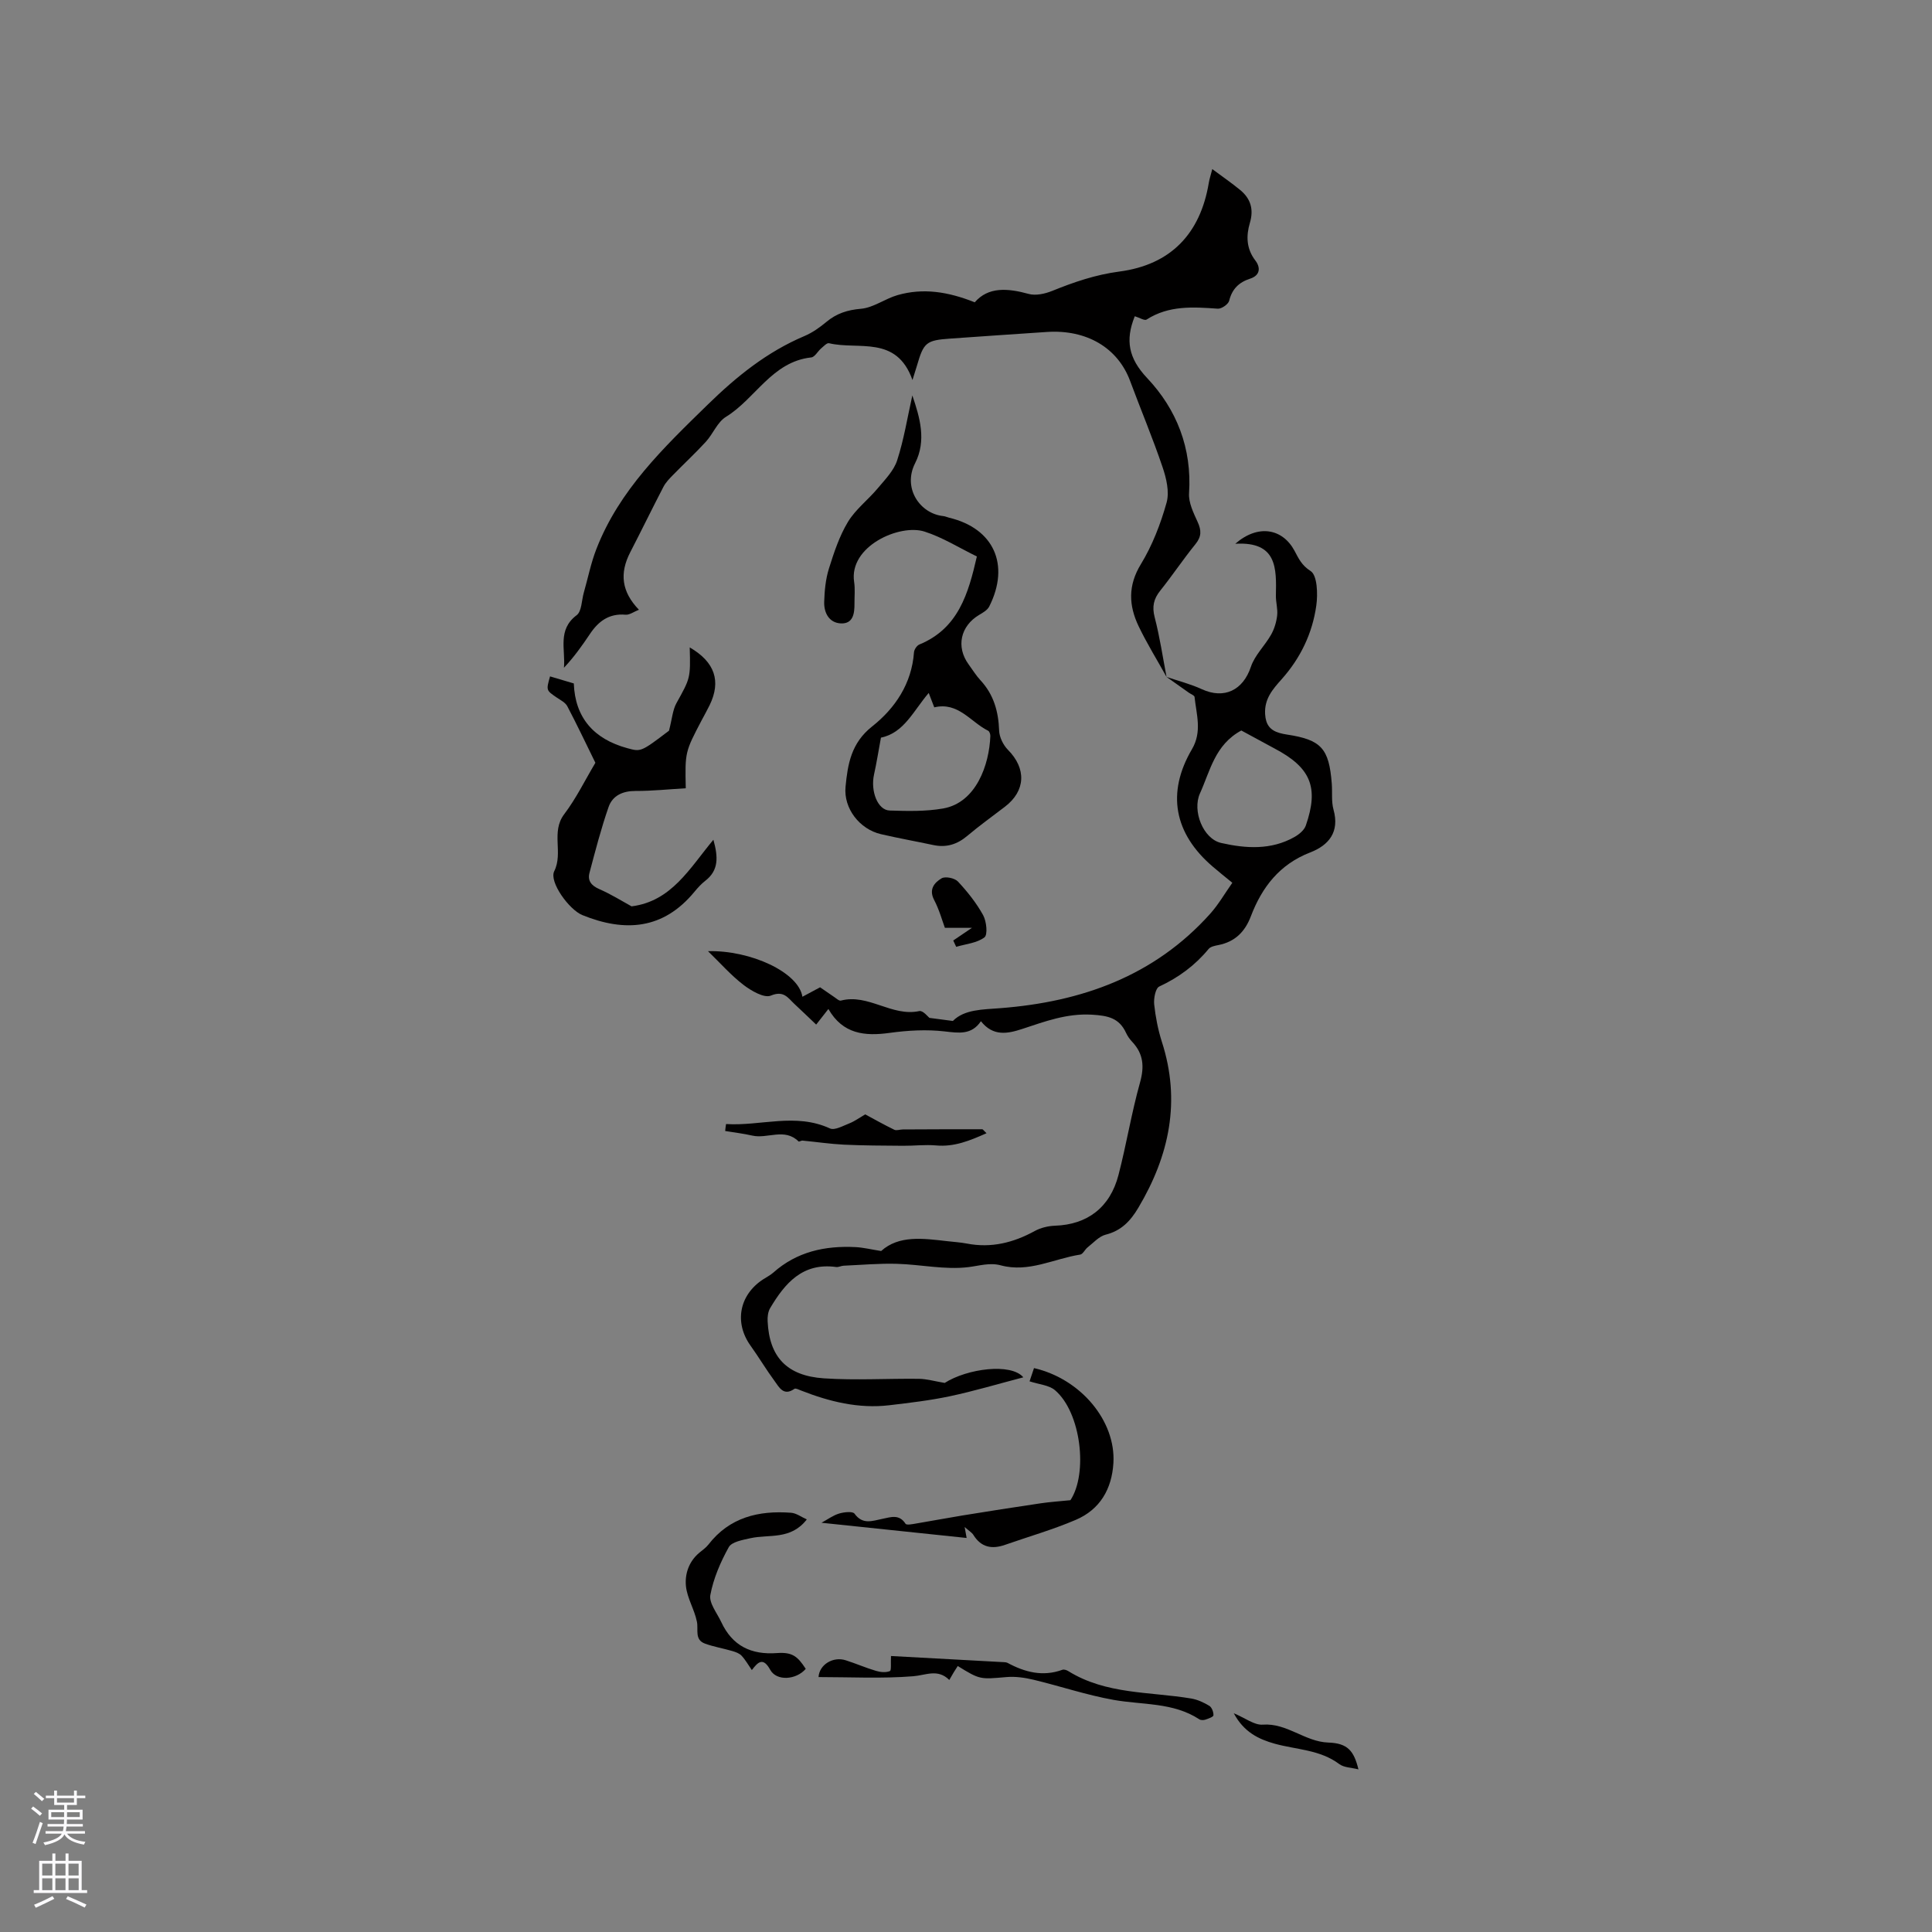 <svg enable-background="new 0 0 400 400" viewBox="0 0 400 400" xmlns="http://www.w3.org/2000/svg"><rect x="0" y="0" width="400" height="400" fill="#808080" stroke="none"/><g fill="#010000"><path d="m241.52 140.15c2.43.83 4.96 1.46 7.28 2.53 4.67 2.15 8.57.22 10.19-4.64.8-2.39 2.87-4.34 4.16-6.61.68-1.19 1.11-2.62 1.27-3.99.16-1.34-.28-2.74-.26-4.11.11-5.63.31-11.26-8.41-10.75 4.73-4.12 9.79-3.16 12.27 1.46.82 1.54 1.46 3 3.33 4.19 1.38.88 1.51 4.73 1.18 7.11-.8 5.76-3.27 10.91-7.19 15.3-1.84 2.06-3.6 4.06-3.41 7.22.13 2.17 1.02 3.32 2.96 3.89.51.15 1.03.25 1.55.33 7.1 1.08 8.73 2.85 9.29 10.17.14 1.8-.11 3.68.36 5.38 1.29 4.64-.98 7.37-4.83 8.86-6.33 2.45-9.98 7.18-12.28 13.21-1.22 3.22-3.29 5.28-6.7 5.96-.72.14-1.63.31-2.04.8-2.81 3.41-6.21 5.92-10.23 7.79-.78.36-1.17 2.46-1.05 3.68.28 2.61.79 5.25 1.59 7.76 3.96 12.26 1.56 23.53-4.85 34.33-1.65 2.78-3.54 4.79-6.8 5.61-1.37.35-2.52 1.68-3.72 2.62-.57.45-.97 1.41-1.54 1.5-5.47.85-10.65 3.79-16.46 2.22-2.28-.61-4.47.11-6.73.38-4.81.58-9.81-.55-14.74-.69-3.67-.11-7.36.23-11.04.39-.52.02-1.06.34-1.56.27-6.93-.95-10.6 3.35-13.67 8.53-.44.75-.56 1.81-.51 2.71.34 7.33 3.92 11.29 11.64 11.81 6.53.44 13.12.02 19.69.1 1.62.02 3.23.5 5.33.85 4.66-2.97 13.73-4.18 16.28-1.16-5.28 1.38-10.19 2.85-15.18 3.91-4.14.88-8.36 1.37-12.57 1.87-6.36.75-12.38-.74-18.25-3.04-.46-.18-1.14-.54-1.39-.36-2.24 1.59-3.16-.31-4.11-1.61-1.75-2.38-3.27-4.94-4.99-7.34-3.39-4.75-2.34-10.46 2.58-13.69.71-.47 1.49-.85 2.12-1.4 4.88-4.36 10.74-5.62 17.05-5.3 1.59.08 3.16.47 5.3.81 3.69-3.32 8.69-2.61 13.67-2.04 1.37.16 2.75.24 4.1.5 5.03.97 9.61-.18 14.03-2.6 1.24-.68 2.79-1.05 4.21-1.1 6.66-.23 11.38-3.75 13.13-10.5 1.65-6.34 2.69-12.85 4.46-19.15.92-3.3.71-5.94-1.62-8.42-.5-.53-.95-1.16-1.26-1.83-1.42-3.09-3.71-3.59-7.06-3.79-5.24-.31-9.75 1.41-14.44 2.95-3.02.99-6.03 1.61-8.56-1.6-1.95 2.88-4.55 2.45-7.53 2.11-3.72-.43-7.59-.21-11.31.3-5.22.73-9.75.27-12.74-4.94-.91 1.17-1.68 2.14-2.53 3.23-1.56-1.49-3.01-2.88-4.48-4.25-1.36-1.26-2.21-2.88-4.91-1.75-1.37.57-4.05-.99-5.66-2.22-2.57-1.97-4.75-4.46-7.35-6.98 8.81-.23 18.77 4.37 19.55 9.44 1.26-.67 2.3-1.23 3.66-1.96.7.48 1.82 1.27 2.95 2.03.43.29.99.82 1.36.72 5.69-1.49 10.53 3.4 16.24 2.17.75-.16 1.84 1.23 2.08 1.41 1.91.25 3.13.41 4.86.64 2.38-2.41 6.14-2.36 9.83-2.65 16.82-1.3 31.86-6.63 43.44-19.54 1.72-1.92 3.03-4.21 4.59-6.42-1.62-1.33-2.86-2.31-4.05-3.34-8.02-6.86-9.61-15.28-4.31-24.31 2.14-3.64.92-7.2.54-10.82-.03-.33-.76-.58-1.16-.87-1.54-1.07-3.09-2.18-4.64-3.28zm15.48 11.09c-5.49 2.98-6.44 8.36-8.56 13.02-1.63 3.57.62 9.42 4.4 10.27 5.1 1.15 10.33 1.5 15.17-1.24.94-.53 2.01-1.41 2.34-2.36 2.76-7.94 1.03-12.03-6.54-16-2.34-1.25-4.65-2.53-6.81-3.69z"/><path d="m241.52 140.15c-1.94-3.5-4.07-6.92-5.79-10.52-2.03-4.26-2.23-8.38.47-12.81 2.38-3.9 4.09-8.34 5.33-12.76.62-2.22-.05-5.05-.84-7.36-2.03-6.01-4.5-11.87-6.71-17.82-2.54-6.86-8.99-10.7-17.25-10.15-6.66.44-13.31.9-19.97 1.37-5 .35-5.52.79-6.91 5.59-.2.69-.43 1.36-.93 2.99-3.32-9.36-11.2-6.16-17.28-7.62-.44-.11-1.13.65-1.64 1.08-.71.61-1.3 1.78-2.04 1.86-8.14.89-11.54 8.55-17.67 12.31-1.77 1.09-2.66 3.52-4.15 5.15-2.19 2.39-4.57 4.59-6.83 6.91-.72.73-1.47 1.51-1.94 2.4-2.34 4.5-4.56 9.07-6.89 13.58-2.24 4.35-1.8 8.15 1.8 11.89-1.04.41-1.94 1.1-2.77 1.03-3.4-.3-5.61 1.35-7.37 3.99-1.62 2.42-3.31 4.79-5.38 6.99.34-3.79-1.39-7.87 2.63-10.88 1.06-.8 1.02-3.07 1.48-4.67.86-3.01 1.47-6.12 2.6-9.02 4.74-12.22 13.92-20.99 23.06-29.91 5.99-5.85 12.3-10.93 20.03-14.2 1.63-.69 3.15-1.77 4.52-2.91 2.11-1.76 4.35-2.49 7.16-2.73 2.6-.22 5.01-2.1 7.62-2.84 5.28-1.5 10.4-.71 15.95 1.5 2.8-3.24 6.8-2.94 11.15-1.74 1.47.41 3.39-.02 4.88-.62 4.51-1.83 8.99-3.36 13.92-4.01 10.64-1.4 16.76-7.84 18.51-18.37.13-.8.4-1.58.72-2.84 2.11 1.57 4.01 2.87 5.78 4.33 2.17 1.79 2.84 4 2 6.82-.79 2.68-.74 5.32 1.14 7.78 1.07 1.39 1.07 3.06-1.1 3.76-2.29.74-3.72 2.12-4.32 4.56-.18.73-1.59 1.71-2.37 1.65-5.1-.36-10.12-.71-14.73 2.25-.43.28-1.46-.39-2.4-.67.14-.15-.04-.04-.1.12-1.89 4.79-1.3 8.52 2.62 12.67 6.1 6.46 9.29 14.53 8.67 23.83-.13 1.95.92 4.07 1.78 5.96.79 1.73.82 3.01-.44 4.57-2.54 3.13-4.78 6.49-7.29 9.63-1.38 1.72-1.74 3.31-1.17 5.52 1.06 4.07 1.67 8.24 2.46 12.36z"/><path d="m188.89 81.87c1.58 4.62 2.95 9.35.57 14.04-2.61 5.13.97 10.43 5.84 10.94.41.04.81.24 1.22.34 9.22 2.2 12.65 9.73 8.29 18.38-.38.75-1.31 1.28-2.09 1.74-3.87 2.3-4.82 6.62-2.18 10.24.81 1.11 1.54 2.31 2.47 3.31 2.74 2.96 3.71 6.46 3.85 10.41.05 1.36.85 2.99 1.83 3.98 3.83 3.87 3.68 8.46-.61 11.76-2.6 2-5.29 3.91-7.79 6.03-2.1 1.78-4.35 2.49-7.04 1.92-3.62-.77-7.27-1.42-10.88-2.26-4.39-1.03-7.74-5.31-7.31-9.8.45-4.69 1.16-9.07 5.51-12.5 4.74-3.75 8.19-8.85 8.66-15.34.04-.58.59-1.4 1.11-1.62 8.06-3.32 10.14-10.5 11.91-18.23-3.64-1.77-7.09-3.96-10.86-5.16-5.14-1.63-15.68 3.04-14.55 10.44.22 1.45.06 2.96.07 4.45.02 2.04-.26 4.22-2.78 4.13-2.44-.09-3.56-2.16-3.49-4.45.07-2.31.29-4.7.98-6.9 1.04-3.32 2.16-6.72 3.94-9.67 1.58-2.61 4.19-4.58 6.18-6.97 1.51-1.8 3.32-3.64 4.01-5.78 1.39-4.29 2.11-8.81 3.14-13.43zm-6.5 70.85c-.53 2.89-.91 5.27-1.43 7.63-.76 3.45.75 7.38 3.23 7.46 3.68.12 7.45.21 11.06-.42 6.88-1.2 9.57-9.1 9.79-15.01.01-.37-.18-.96-.46-1.09-3.63-1.8-6.18-6.03-11.15-4.84-.36-.93-.69-1.77-1.15-2.98-3.17 3.69-5.11 8.28-9.89 9.25z"/><path d="m142.8 134.04c5.23 3.04 6.52 6.99 4.13 11.94-.51 1.05-1.09 2.06-1.63 3.09-3.48 6.63-3.48 6.63-3.32 14.13-3.46.2-6.93.57-10.39.56-2.66-.01-4.76.95-5.59 3.32-1.55 4.46-2.74 9.05-3.95 13.62-.44 1.64.38 2.66 2.03 3.38 2.41 1.05 4.66 2.46 6.68 3.57 8.28-1.05 12-7.85 16.94-13.79 1 3.59 1.12 6.33-1.68 8.5-.83.64-1.56 1.45-2.23 2.26-6.45 7.84-14.39 8.42-23.22 4.84-2.72-1.1-6.93-6.87-5.82-9.09 1.9-3.81-.73-8.12 2.07-11.81 2.47-3.26 4.29-7.01 6.4-10.55.1-.18.14-.39.04-.1-2.03-4.13-3.84-7.96-5.81-11.7-.4-.76-1.38-1.25-2.15-1.77-2.23-1.52-2.24-1.5-1.42-4.4 1.52.45 3.06.91 4.92 1.46.26 7.09 4.13 11.52 11.11 13.41 2.76.74 2.73.84 8.6-3.63.65-2.51.76-4.29 1.54-5.7 2.85-5.15 2.93-5.1 2.75-11.54z"/><path d="m170.08 315.27c1.26-.68 2.38-1.52 3.63-1.9 1.02-.31 2.83-.51 3.21.02 1.69 2.34 3.68 1.49 5.73 1.08 1.72-.34 3.5-1.07 4.83 1.01.2.32 1.44.08 2.18-.05 3.19-.53 6.37-1.14 9.56-1.66 5.41-.88 10.83-1.73 16.26-2.53 1.91-.28 3.85-.41 6.14-.64 3.65-5.52 2.22-18.15-3.19-22.77-1.24-1.06-3.29-1.19-5.27-1.84.3-.9.61-1.83.92-2.74 9.69 2.23 16.95 10.95 16.44 19.64-.32 5.4-2.78 9.64-7.79 11.78-4.75 2.03-9.75 3.46-14.64 5.17-2.71.95-4.95.55-6.56-2.05-.3-.49-.88-.81-1.81-1.64.24 1.34.37 2.09.41 2.27-9.76-1.03-19.87-2.09-30.05-3.15z"/><path d="m198.29 344.93c-.27.42-.54.83-.8 1.26-.27.44-.52.89-.95 1.63-2.39-2.38-4.85-.98-7.48-.77-6.49.52-13.05.17-19.59.17.16-2.6 3.03-4.31 5.62-3.48 2.11.67 4.16 1.57 6.29 2.2.9.27 2.04.38 2.86.04.34-.14.15-1.61.23-3.12 7.69.42 15.59.85 23.49 1.28.21.01.44.04.62.13 3.61 1.95 7.32 2.92 11.38 1.44.33-.12.88.06 1.21.27 7.83 4.87 16.87 4.24 25.46 5.68 1.3.22 2.6.82 3.74 1.51.53.32.9 1.31.86 1.97-.02.33-1.06.69-1.69.9-.37.12-.93.12-1.24-.08-5.44-3.55-11.77-2.95-17.76-4.02-5.59-1-11.03-2.84-16.57-4.17-1.81-.43-3.75-.71-5.59-.55-5.46.47-5.46.57-10.09-2.29z"/><path d="m166.82 345.52c-1.98 2.3-6.03 2.59-7.35.2-1.46-2.64-2.5-1.69-3.81.05-.77-1.11-1.34-2.14-2.13-2.98-.46-.49-1.23-.76-1.91-.96-1.87-.55-3.82-.87-5.64-1.53-2.24-.81-1.35-2.88-1.69-4.54-.5-2.51-2.01-4.85-2.27-7.35-.26-2.52.59-5.1 2.75-6.92.65-.54 1.38-1.04 1.89-1.69 4.38-5.67 10.41-7.1 17.12-6.6 1.1.08 2.15.89 3.26 1.38-3.34 4.31-7.81 3.03-11.68 3.89-1.6.36-3.86.74-4.48 1.86-1.71 3.08-3.17 6.46-3.81 9.89-.31 1.67 1.39 3.75 2.26 5.61 2.29 4.92 6.18 6.82 11.54 6.42 3.15-.22 4.25.64 5.95 3.27z"/><path d="m150.32 232.72c7.15.46 14.36-2.38 21.51.91.98.45 2.71-.54 4.02-1.05 1.07-.42 2.03-1.13 3.28-1.86 1.92 1.03 3.94 2.17 6.02 3.18.47.23 1.17-.06 1.76-.06 5.48-.03 10.96-.05 16.45-.04.15 0 .3.27.89.82-3.49 1.55-6.68 2.87-10.45 2.53-2.26-.2-4.56.09-6.84.07-4.07-.03-8.15-.04-12.22-.23-2.86-.14-5.71-.57-8.57-.84-.28-.03-.73.28-.84.17-2.89-2.87-6.43-.48-9.59-1.21-1.84-.42-3.73-.64-5.6-.95.04-.5.11-.97.18-1.44z"/><path d="m197.36 194.72c1.17-.79 2.34-1.59 3.87-2.62-1.92 0-3.53 0-5.6 0-.56-1.51-1.17-3.76-2.23-5.78-1.16-2.22.09-3.6 1.54-4.47.76-.46 2.72-.06 3.39.66 1.98 2.12 3.83 4.45 5.22 6.97.7 1.28.98 4.05.27 4.59-1.55 1.18-3.86 1.37-5.85 1.96-.21-.43-.41-.87-.61-1.31z"/><path d="m255.44 354.71c2.38.99 4.25 2.49 6 2.36 5.05-.37 8.7 3.54 13.59 3.71 4 .13 5.29 1.73 6.22 5.55-1.46-.38-2.99-.36-3.97-1.1-4-2.99-8.85-2.97-13.35-4.21-3.36-.94-6.42-2.42-8.49-6.31z"/></g><path d="m6.44 374.46.42-.45c.65.47 1.27.95 1.85 1.44l-.45.49c-.65-.56-1.25-1.06-1.82-1.48m.93 7.33-.63-.26c.55-1.36 1.05-2.8 1.52-4.33.19.1.38.19.59.27-.46 1.29-.95 2.73-1.48 4.32m-.38-10.38.44-.42c.43.34 1.01.82 1.74 1.44l-.49.49c-.53-.51-1.09-1.01-1.69-1.51m2.5.35h1.72v-1.04h.59v1.04h3.52v-1.04h.59v1.04h1.75v.53h-1.75v1.42h-2.03v.97h3.22v2.03h-3.24c0 .35-.01.66-.03.93h3.32v.53h-3.37c-.03.27-.08.58-.15.94h3.96v.53h-3.71c.67.92 1.93 1.48 3.79 1.68-.13.24-.23.44-.29.59-2.13-.38-3.48-1.08-4.04-2.12-.43.97-1.77 1.72-4.03 2.23-.09-.19-.2-.37-.33-.55 2.1-.42 3.37-1.03 3.81-1.83h-3.36v-.53h3.58c.08-.29.13-.61.16-.94h-3.33v-.53h3.39c.02-.27.04-.58.04-.93h-3.23v-2.03h3.25v-.97h-2.07v-1.42h-1.73zm1.12 3.44v1h2.65c.01-.3.02-.44.01-.4v-.25-.35zm1.19-2h3.52v-.91h-3.52zm4.71 2h-2.63v.59c0 .15-.01.28-.01.4h2.64z" fill="#fbfafc"/><path d="m13.56 383.74h.63v1.52h2.72v6.07h1.13v.6h-11.06v-.6h1.13v-6.07h2.73v-1.52h.63v1.52h2.1v-1.52zm-2.69 8.83.38.56c-1.24.63-2.53 1.25-3.85 1.85-.1-.21-.21-.42-.34-.63 1.36-.55 2.63-1.15 3.81-1.78m-2.13-4.27h2.1v-2.45h-2.1zm0 3.04h2.1v-2.46h-2.1zm2.72-3.04h2.1v-2.45h-2.1zm0 3.04h2.1v-2.46h-2.1zm6.07 3.6c-1.41-.71-2.7-1.3-3.86-1.78l.35-.56c1.45.62 2.75 1.19 3.88 1.72zm-1.25-9.09h-2.1v2.45h2.1zm-2.09 5.49h2.1v-2.46h-2.1z" fill="#fbfafc"/></svg>